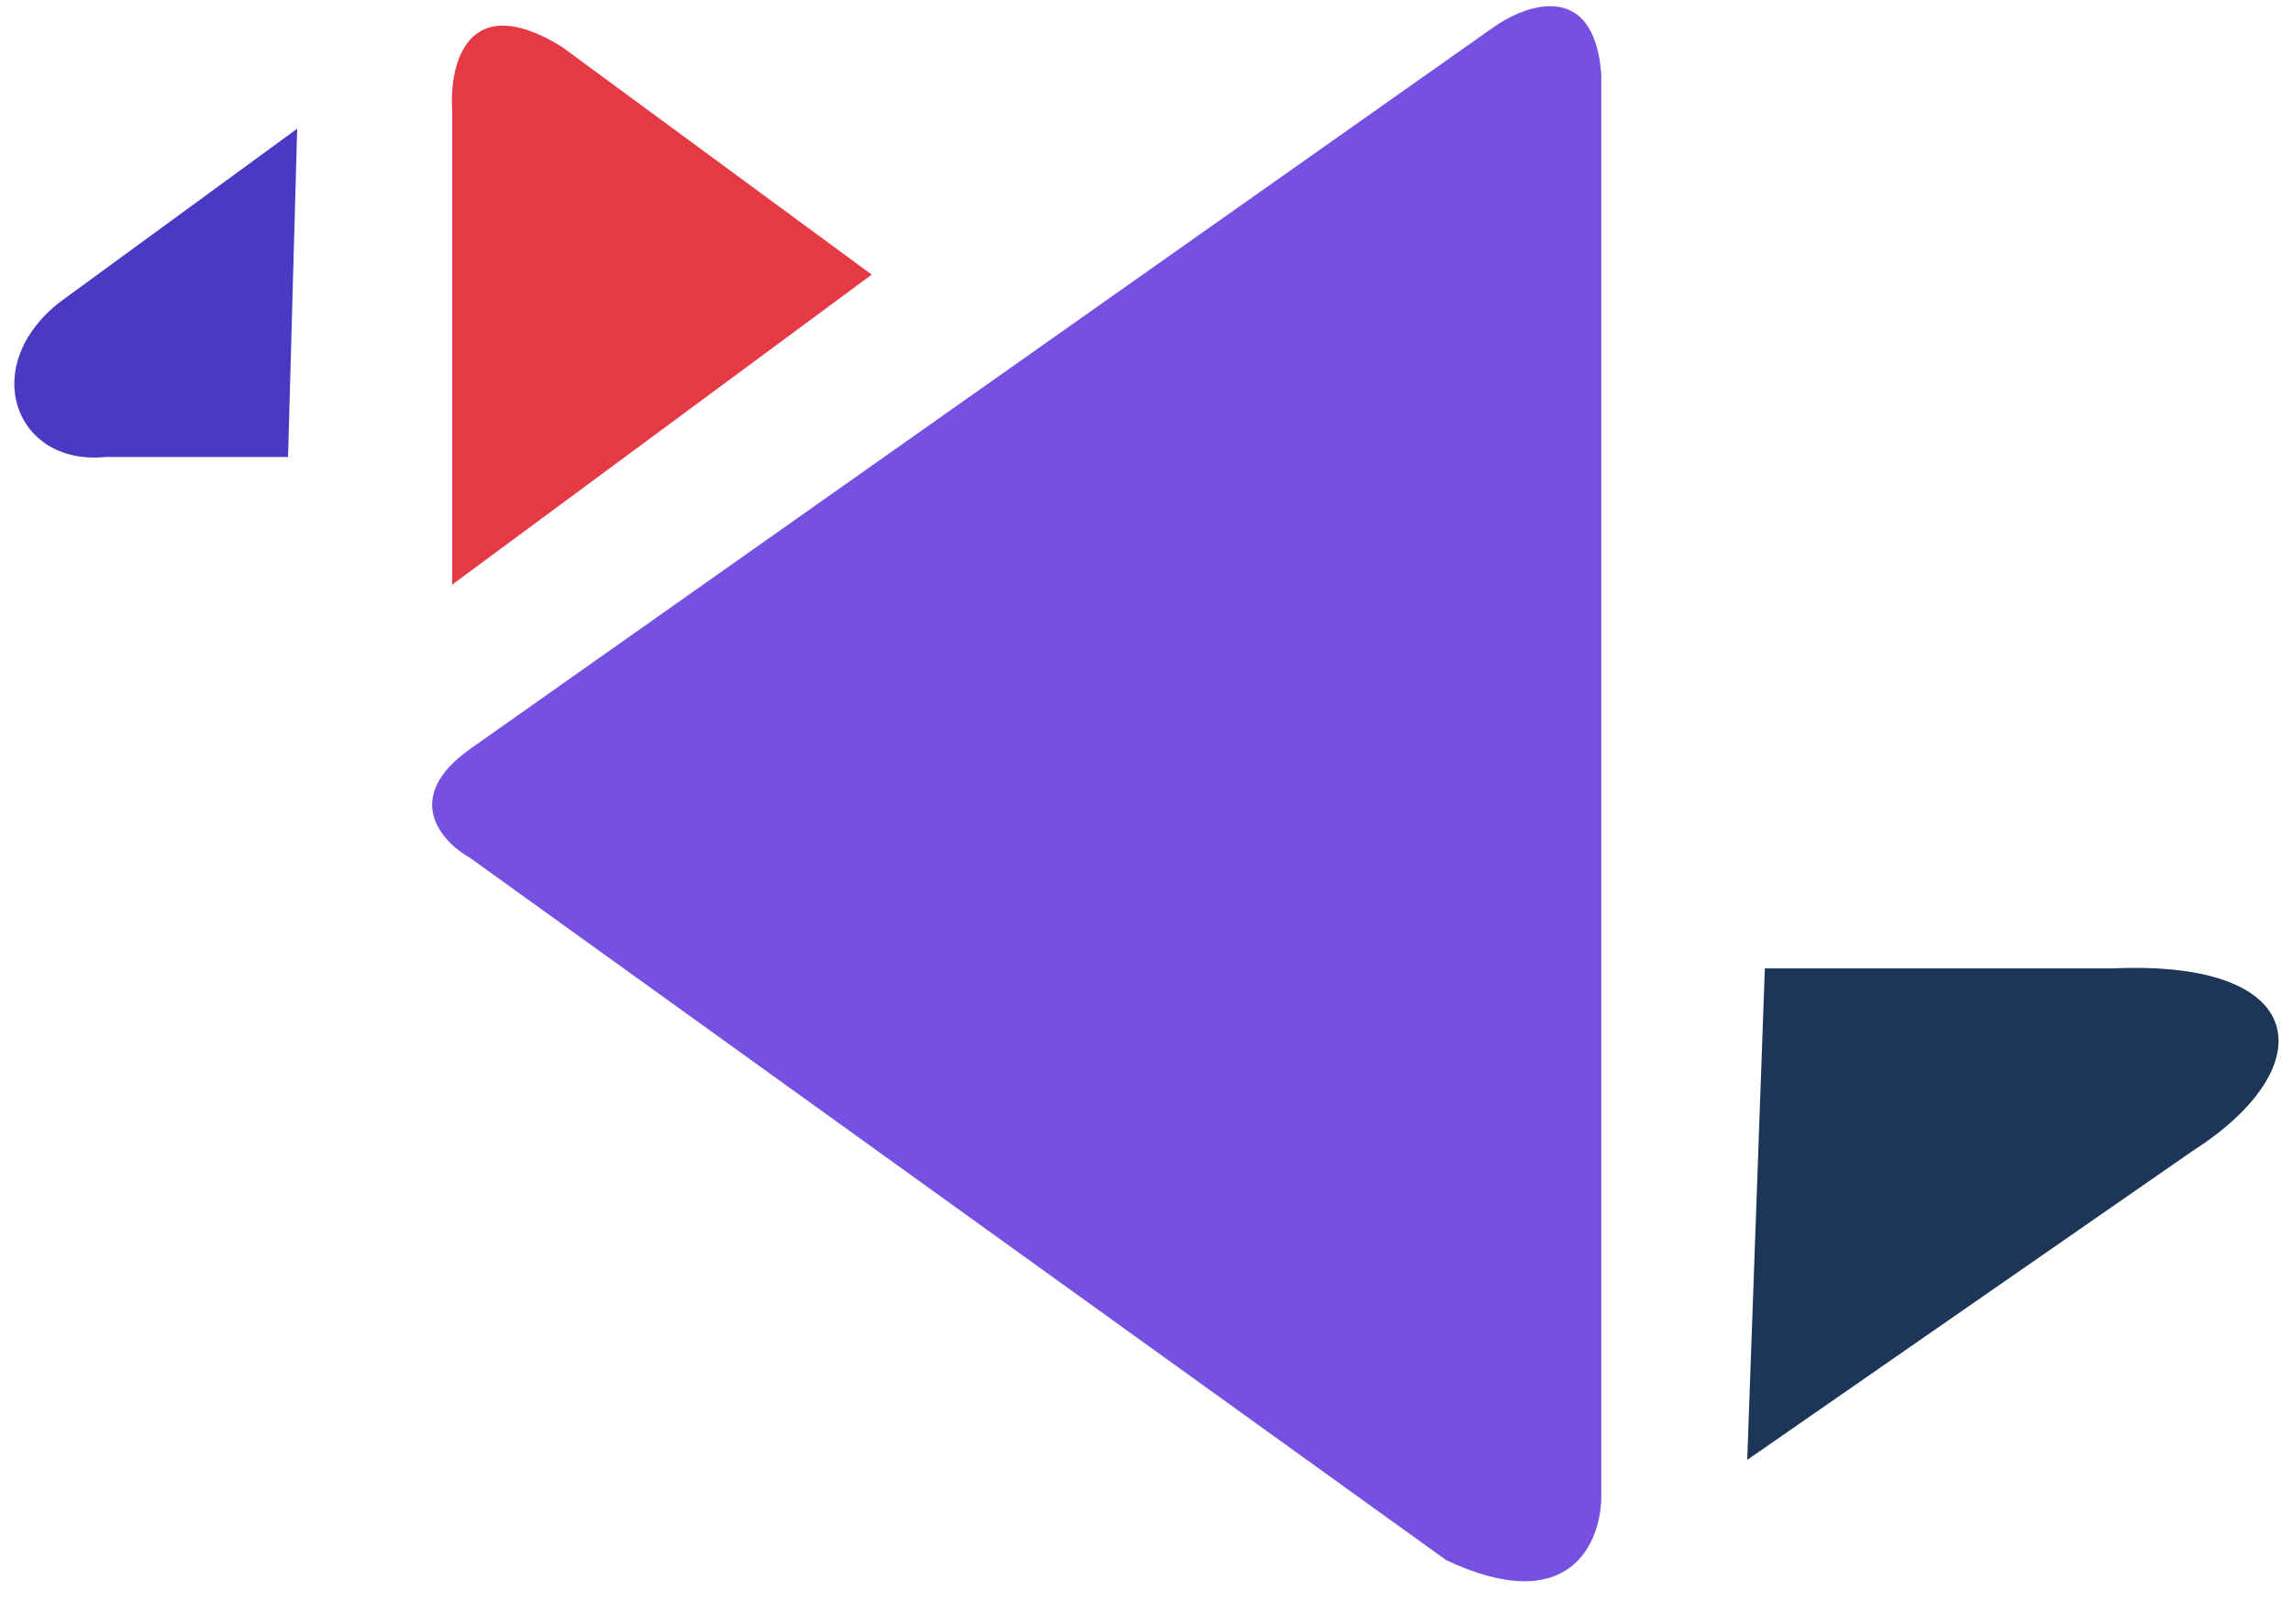 <svg width="48" height="34" viewBox="0 0 48 34" fill="none" xmlns="http://www.w3.org/2000/svg">
<g clip-path="url(#clip0_12_283)">
<path d="M11.757 0.977C9.771 -0.245 9.402 1.359 9.466 2.313V12.241L18.248 5.75L11.757 0.977Z" fill="#E63946"/>
<path d="M6.221 2.695L1.257 6.322C-0.461 7.659 0.303 9.759 2.212 9.568H6.03L6.221 2.695Z" fill="#4C39C3"/>
<path d="M36.575 30.567L45.929 24.077C48.602 22.359 48.411 20.086 44.211 20.277H36.944L36.575 30.567Z" fill="#1D3557"/>
<path d="M31.229 0.595L9.848 15.677C8.396 16.701 9.243 17.631 9.848 17.968L30.275 32.667C32.871 33.889 33.52 32.286 33.52 31.331V1.55C33.367 -0.436 31.929 0.086 31.229 0.595Z" fill="#7650E0"/>
</g>
<defs>
<clipPath id="clip0_12_283">
<rect width="48" height="33.366" fill="white"/>
</clipPath>
</defs>
</svg>
